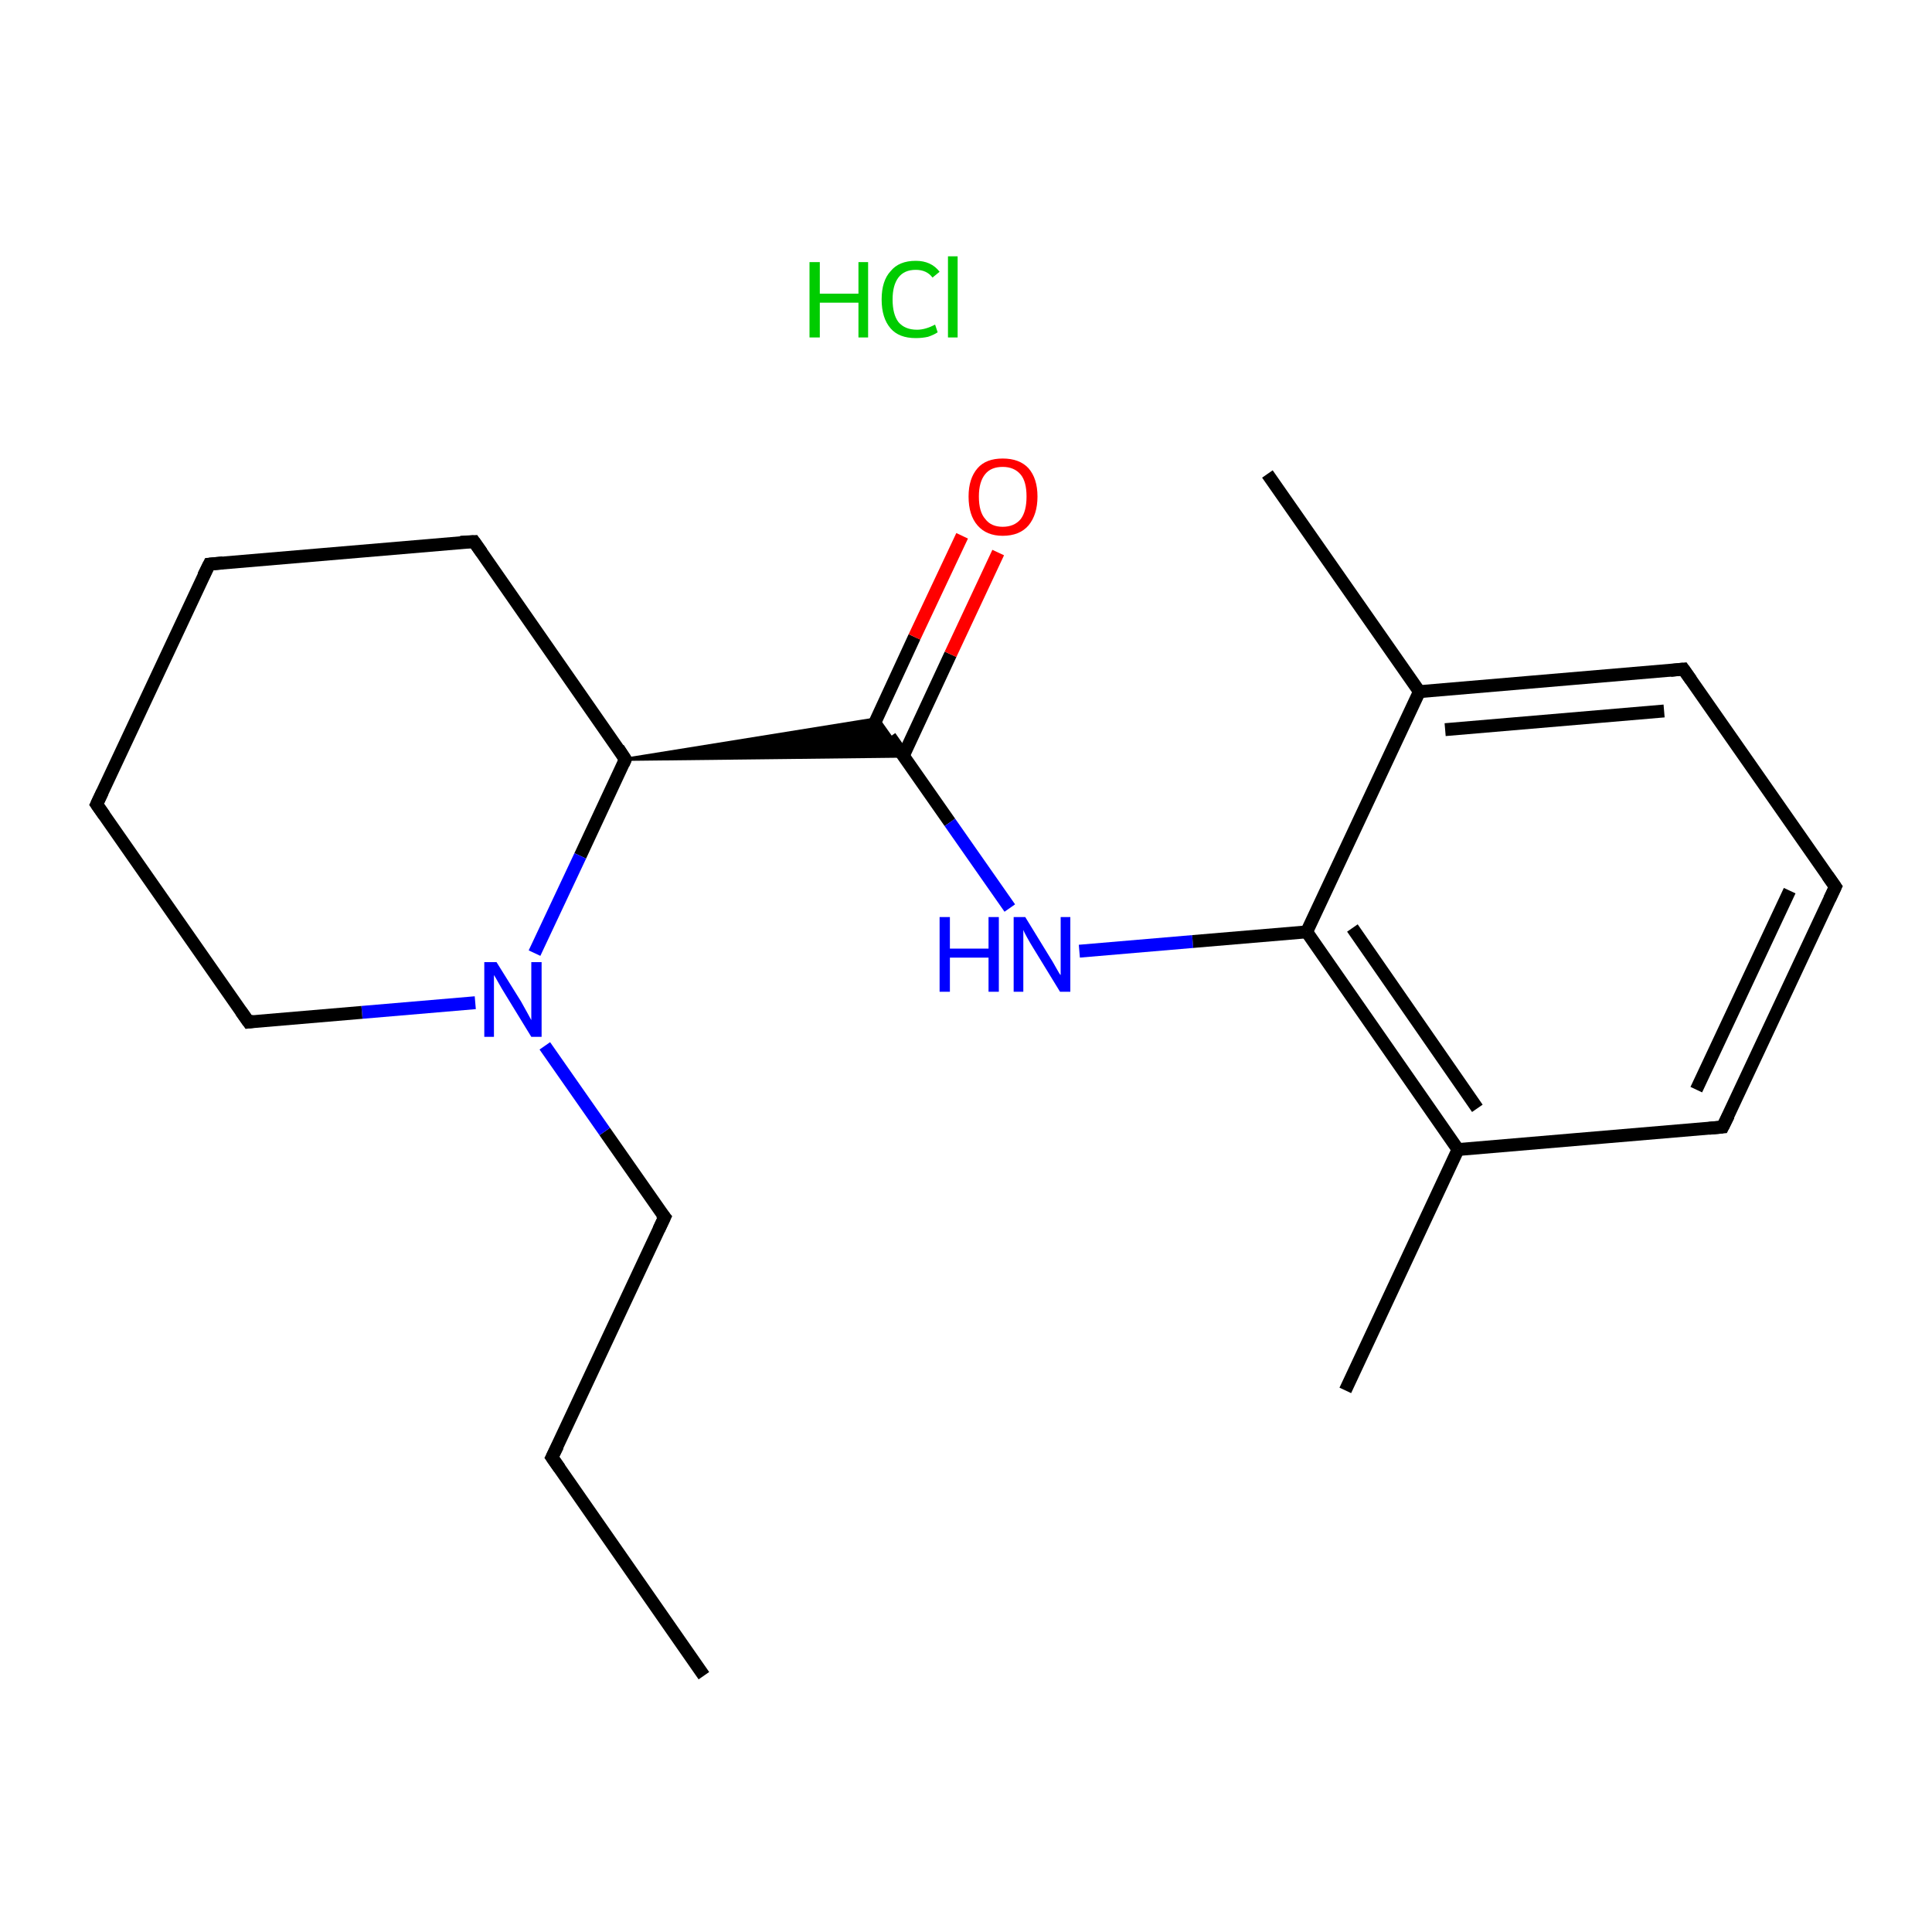 <?xml version='1.0' encoding='iso-8859-1'?>
<svg version='1.1' baseProfile='full'
              xmlns='http://www.w3.org/2000/svg'
                      xmlns:rdkit='http://www.rdkit.org/xml'
                      xmlns:xlink='http://www.w3.org/1999/xlink'
                  xml:space='preserve'
width='300px' height='300px' viewBox='0 0 300 300'>
<!-- END OF HEADER -->
<rect style='opacity:1.0;fill:#FFFFFF;stroke:none' width='300.0' height='300.0' x='0.0' y='0.0'> </rect>
<path class='bond-0 atom-0 atom-1' d='M 109.3,260.2 L 85.7,226.3' style='fill:none;fill-rule:evenodd;stroke:#000000;stroke-width:2.0px;stroke-linecap:butt;stroke-linejoin:miter;stroke-opacity:1' />
<path class='bond-1 atom-1 atom-2' d='M 85.7,226.3 L 103.2,189.0' style='fill:none;fill-rule:evenodd;stroke:#000000;stroke-width:2.0px;stroke-linecap:butt;stroke-linejoin:miter;stroke-opacity:1' />
<path class='bond-2 atom-2 atom-3' d='M 103.2,189.0 L 93.9,175.7' style='fill:none;fill-rule:evenodd;stroke:#000000;stroke-width:2.0px;stroke-linecap:butt;stroke-linejoin:miter;stroke-opacity:1' />
<path class='bond-2 atom-2 atom-3' d='M 93.9,175.7 L 84.6,162.4' style='fill:none;fill-rule:evenodd;stroke:#0000FF;stroke-width:2.0px;stroke-linecap:butt;stroke-linejoin:miter;stroke-opacity:1' />
<path class='bond-3 atom-3 atom-4' d='M 73.8,155.7 L 56.2,157.2' style='fill:none;fill-rule:evenodd;stroke:#0000FF;stroke-width:2.0px;stroke-linecap:butt;stroke-linejoin:miter;stroke-opacity:1' />
<path class='bond-3 atom-3 atom-4' d='M 56.2,157.2 L 38.6,158.7' style='fill:none;fill-rule:evenodd;stroke:#000000;stroke-width:2.0px;stroke-linecap:butt;stroke-linejoin:miter;stroke-opacity:1' />
<path class='bond-4 atom-4 atom-5' d='M 38.6,158.7 L 15.0,124.9' style='fill:none;fill-rule:evenodd;stroke:#000000;stroke-width:2.0px;stroke-linecap:butt;stroke-linejoin:miter;stroke-opacity:1' />
<path class='bond-5 atom-5 atom-6' d='M 15.0,124.9 L 32.5,87.6' style='fill:none;fill-rule:evenodd;stroke:#000000;stroke-width:2.0px;stroke-linecap:butt;stroke-linejoin:miter;stroke-opacity:1' />
<path class='bond-6 atom-6 atom-7' d='M 32.5,87.6 L 73.6,84.1' style='fill:none;fill-rule:evenodd;stroke:#000000;stroke-width:2.0px;stroke-linecap:butt;stroke-linejoin:miter;stroke-opacity:1' />
<path class='bond-7 atom-7 atom-8' d='M 73.6,84.1 L 97.1,117.9' style='fill:none;fill-rule:evenodd;stroke:#000000;stroke-width:2.0px;stroke-linecap:butt;stroke-linejoin:miter;stroke-opacity:1' />
<path class='bond-8 atom-8 atom-9' d='M 97.1,117.9 L 136.3,111.6 L 140.4,117.4 Z' style='fill:#000000;fill-rule:evenodd;fill-opacity:1;stroke:#000000;stroke-width:0.5px;stroke-linecap:butt;stroke-linejoin:miter;stroke-miterlimit:10;stroke-opacity:1;' />
<path class='bond-9 atom-9 atom-10' d='M 140.3,117.3 L 147.6,101.6' style='fill:none;fill-rule:evenodd;stroke:#000000;stroke-width:2.0px;stroke-linecap:butt;stroke-linejoin:miter;stroke-opacity:1' />
<path class='bond-9 atom-9 atom-10' d='M 147.6,101.6 L 155.0,85.8' style='fill:none;fill-rule:evenodd;stroke:#FF0000;stroke-width:2.0px;stroke-linecap:butt;stroke-linejoin:miter;stroke-opacity:1' />
<path class='bond-9 atom-9 atom-10' d='M 134.7,114.7 L 142.0,98.9' style='fill:none;fill-rule:evenodd;stroke:#000000;stroke-width:2.0px;stroke-linecap:butt;stroke-linejoin:miter;stroke-opacity:1' />
<path class='bond-9 atom-9 atom-10' d='M 142.0,98.9 L 149.4,83.2' style='fill:none;fill-rule:evenodd;stroke:#FF0000;stroke-width:2.0px;stroke-linecap:butt;stroke-linejoin:miter;stroke-opacity:1' />
<path class='bond-10 atom-9 atom-11' d='M 138.2,114.4 L 147.5,127.7' style='fill:none;fill-rule:evenodd;stroke:#000000;stroke-width:2.0px;stroke-linecap:butt;stroke-linejoin:miter;stroke-opacity:1' />
<path class='bond-10 atom-9 atom-11' d='M 147.5,127.7 L 156.8,141.0' style='fill:none;fill-rule:evenodd;stroke:#0000FF;stroke-width:2.0px;stroke-linecap:butt;stroke-linejoin:miter;stroke-opacity:1' />
<path class='bond-11 atom-11 atom-12' d='M 167.6,147.7 L 185.2,146.2' style='fill:none;fill-rule:evenodd;stroke:#0000FF;stroke-width:2.0px;stroke-linecap:butt;stroke-linejoin:miter;stroke-opacity:1' />
<path class='bond-11 atom-11 atom-12' d='M 185.2,146.2 L 202.9,144.7' style='fill:none;fill-rule:evenodd;stroke:#000000;stroke-width:2.0px;stroke-linecap:butt;stroke-linejoin:miter;stroke-opacity:1' />
<path class='bond-12 atom-12 atom-13' d='M 202.9,144.7 L 226.4,178.5' style='fill:none;fill-rule:evenodd;stroke:#000000;stroke-width:2.0px;stroke-linecap:butt;stroke-linejoin:miter;stroke-opacity:1' />
<path class='bond-12 atom-12 atom-13' d='M 210.0,144.1 L 229.4,172.1' style='fill:none;fill-rule:evenodd;stroke:#000000;stroke-width:2.0px;stroke-linecap:butt;stroke-linejoin:miter;stroke-opacity:1' />
<path class='bond-13 atom-13 atom-14' d='M 226.4,178.5 L 208.9,215.9' style='fill:none;fill-rule:evenodd;stroke:#000000;stroke-width:2.0px;stroke-linecap:butt;stroke-linejoin:miter;stroke-opacity:1' />
<path class='bond-14 atom-13 atom-15' d='M 226.4,178.5 L 267.5,175.0' style='fill:none;fill-rule:evenodd;stroke:#000000;stroke-width:2.0px;stroke-linecap:butt;stroke-linejoin:miter;stroke-opacity:1' />
<path class='bond-15 atom-15 atom-16' d='M 267.5,175.0 L 285.0,137.7' style='fill:none;fill-rule:evenodd;stroke:#000000;stroke-width:2.0px;stroke-linecap:butt;stroke-linejoin:miter;stroke-opacity:1' />
<path class='bond-15 atom-15 atom-16' d='M 263.4,169.2 L 277.9,138.3' style='fill:none;fill-rule:evenodd;stroke:#000000;stroke-width:2.0px;stroke-linecap:butt;stroke-linejoin:miter;stroke-opacity:1' />
<path class='bond-16 atom-16 atom-17' d='M 285.0,137.7 L 261.4,103.9' style='fill:none;fill-rule:evenodd;stroke:#000000;stroke-width:2.0px;stroke-linecap:butt;stroke-linejoin:miter;stroke-opacity:1' />
<path class='bond-17 atom-17 atom-18' d='M 261.4,103.9 L 220.4,107.4' style='fill:none;fill-rule:evenodd;stroke:#000000;stroke-width:2.0px;stroke-linecap:butt;stroke-linejoin:miter;stroke-opacity:1' />
<path class='bond-17 atom-17 atom-18' d='M 258.4,110.4 L 224.4,113.3' style='fill:none;fill-rule:evenodd;stroke:#000000;stroke-width:2.0px;stroke-linecap:butt;stroke-linejoin:miter;stroke-opacity:1' />
<path class='bond-18 atom-18 atom-19' d='M 220.4,107.4 L 196.8,73.6' style='fill:none;fill-rule:evenodd;stroke:#000000;stroke-width:2.0px;stroke-linecap:butt;stroke-linejoin:miter;stroke-opacity:1' />
<path class='bond-19 atom-8 atom-3' d='M 97.1,117.9 L 90.1,132.9' style='fill:none;fill-rule:evenodd;stroke:#000000;stroke-width:2.0px;stroke-linecap:butt;stroke-linejoin:miter;stroke-opacity:1' />
<path class='bond-19 atom-8 atom-3' d='M 90.1,132.9 L 83.0,148.0' style='fill:none;fill-rule:evenodd;stroke:#0000FF;stroke-width:2.0px;stroke-linecap:butt;stroke-linejoin:miter;stroke-opacity:1' />
<path class='bond-20 atom-18 atom-12' d='M 220.4,107.4 L 202.9,144.7' style='fill:none;fill-rule:evenodd;stroke:#000000;stroke-width:2.0px;stroke-linecap:butt;stroke-linejoin:miter;stroke-opacity:1' />
<path d='M 86.9,228.0 L 85.7,226.3 L 86.6,224.5' style='fill:none;stroke:#000000;stroke-width:2.0px;stroke-linecap:butt;stroke-linejoin:miter;stroke-miterlimit:10;stroke-opacity:1;' />
<path d='M 102.3,190.9 L 103.2,189.0 L 102.7,188.4' style='fill:none;stroke:#000000;stroke-width:2.0px;stroke-linecap:butt;stroke-linejoin:miter;stroke-miterlimit:10;stroke-opacity:1;' />
<path d='M 39.4,158.6 L 38.6,158.7 L 37.4,157.0' style='fill:none;stroke:#000000;stroke-width:2.0px;stroke-linecap:butt;stroke-linejoin:miter;stroke-miterlimit:10;stroke-opacity:1;' />
<path d='M 16.2,126.6 L 15.0,124.9 L 15.9,123.0' style='fill:none;stroke:#000000;stroke-width:2.0px;stroke-linecap:butt;stroke-linejoin:miter;stroke-miterlimit:10;stroke-opacity:1;' />
<path d='M 31.6,89.4 L 32.5,87.6 L 34.6,87.4' style='fill:none;stroke:#000000;stroke-width:2.0px;stroke-linecap:butt;stroke-linejoin:miter;stroke-miterlimit:10;stroke-opacity:1;' />
<path d='M 71.5,84.2 L 73.6,84.1 L 74.8,85.8' style='fill:none;stroke:#000000;stroke-width:2.0px;stroke-linecap:butt;stroke-linejoin:miter;stroke-miterlimit:10;stroke-opacity:1;' />
<path d='M 96.0,116.2 L 97.1,117.9 L 96.8,118.6' style='fill:none;stroke:#000000;stroke-width:2.0px;stroke-linecap:butt;stroke-linejoin:miter;stroke-miterlimit:10;stroke-opacity:1;' />
<path d='M 265.4,175.2 L 267.5,175.0 L 268.4,173.2' style='fill:none;stroke:#000000;stroke-width:2.0px;stroke-linecap:butt;stroke-linejoin:miter;stroke-miterlimit:10;stroke-opacity:1;' />
<path d='M 284.1,139.6 L 285.0,137.7 L 283.8,136.0' style='fill:none;stroke:#000000;stroke-width:2.0px;stroke-linecap:butt;stroke-linejoin:miter;stroke-miterlimit:10;stroke-opacity:1;' />
<path d='M 262.6,105.6 L 261.4,103.9 L 259.4,104.1' style='fill:none;stroke:#000000;stroke-width:2.0px;stroke-linecap:butt;stroke-linejoin:miter;stroke-miterlimit:10;stroke-opacity:1;' />
<path class='atom-3' d='M 77.1 149.4
L 80.9 155.5
Q 81.3 156.2, 81.9 157.3
Q 82.5 158.4, 82.5 158.4
L 82.5 149.4
L 84.1 149.4
L 84.1 161.0
L 82.5 161.0
L 78.4 154.3
Q 77.9 153.5, 77.4 152.6
Q 76.9 151.7, 76.7 151.4
L 76.7 161.0
L 75.2 161.0
L 75.2 149.4
L 77.1 149.4
' fill='#0000FF'/>
<path class='atom-10' d='M 150.4 77.1
Q 150.4 74.3, 151.8 72.7
Q 153.1 71.2, 155.7 71.2
Q 158.3 71.2, 159.7 72.7
Q 161.1 74.3, 161.1 77.1
Q 161.1 79.9, 159.7 81.6
Q 158.3 83.2, 155.7 83.2
Q 153.2 83.2, 151.8 81.6
Q 150.4 80.0, 150.4 77.1
M 155.7 81.8
Q 157.5 81.8, 158.5 80.6
Q 159.4 79.4, 159.4 77.1
Q 159.4 74.8, 158.5 73.7
Q 157.5 72.5, 155.7 72.5
Q 153.9 72.5, 153.0 73.6
Q 152.0 74.8, 152.0 77.1
Q 152.0 79.5, 153.0 80.6
Q 153.9 81.8, 155.7 81.8
' fill='#FF0000'/>
<path class='atom-11' d='M 145.9 142.4
L 147.5 142.4
L 147.5 147.3
L 153.5 147.3
L 153.5 142.4
L 155.1 142.4
L 155.1 154.0
L 153.5 154.0
L 153.5 148.7
L 147.5 148.7
L 147.5 154.0
L 145.9 154.0
L 145.9 142.4
' fill='#0000FF'/>
<path class='atom-11' d='M 159.2 142.4
L 163.0 148.6
Q 163.4 149.2, 164.0 150.3
Q 164.6 151.4, 164.7 151.4
L 164.7 142.4
L 166.2 142.4
L 166.2 154.0
L 164.6 154.0
L 160.5 147.3
Q 160.0 146.5, 159.5 145.6
Q 159.0 144.7, 158.9 144.4
L 158.9 154.0
L 157.4 154.0
L 157.4 142.4
L 159.2 142.4
' fill='#0000FF'/>
<path class='atom-20' d='M 125.7 40.7
L 127.3 40.7
L 127.3 45.6
L 133.3 45.6
L 133.3 40.7
L 134.8 40.7
L 134.8 52.4
L 133.3 52.4
L 133.3 47.0
L 127.3 47.0
L 127.3 52.4
L 125.7 52.4
L 125.7 40.7
' fill='#00CC00'/>
<path class='atom-20' d='M 136.9 46.5
Q 136.9 43.6, 138.3 42.1
Q 139.6 40.5, 142.2 40.5
Q 144.6 40.5, 145.9 42.2
L 144.8 43.1
Q 143.9 41.9, 142.2 41.9
Q 140.4 41.9, 139.5 43.1
Q 138.6 44.3, 138.6 46.5
Q 138.6 48.8, 139.5 50.0
Q 140.5 51.2, 142.4 51.2
Q 143.7 51.2, 145.2 50.4
L 145.6 51.6
Q 145.0 52.0, 144.1 52.3
Q 143.2 52.5, 142.2 52.5
Q 139.6 52.5, 138.3 51.0
Q 136.9 49.4, 136.9 46.5
' fill='#00CC00'/>
<path class='atom-20' d='M 147.2 39.8
L 148.7 39.8
L 148.7 52.4
L 147.2 52.4
L 147.2 39.8
' fill='#00CC00'/>
</svg>
